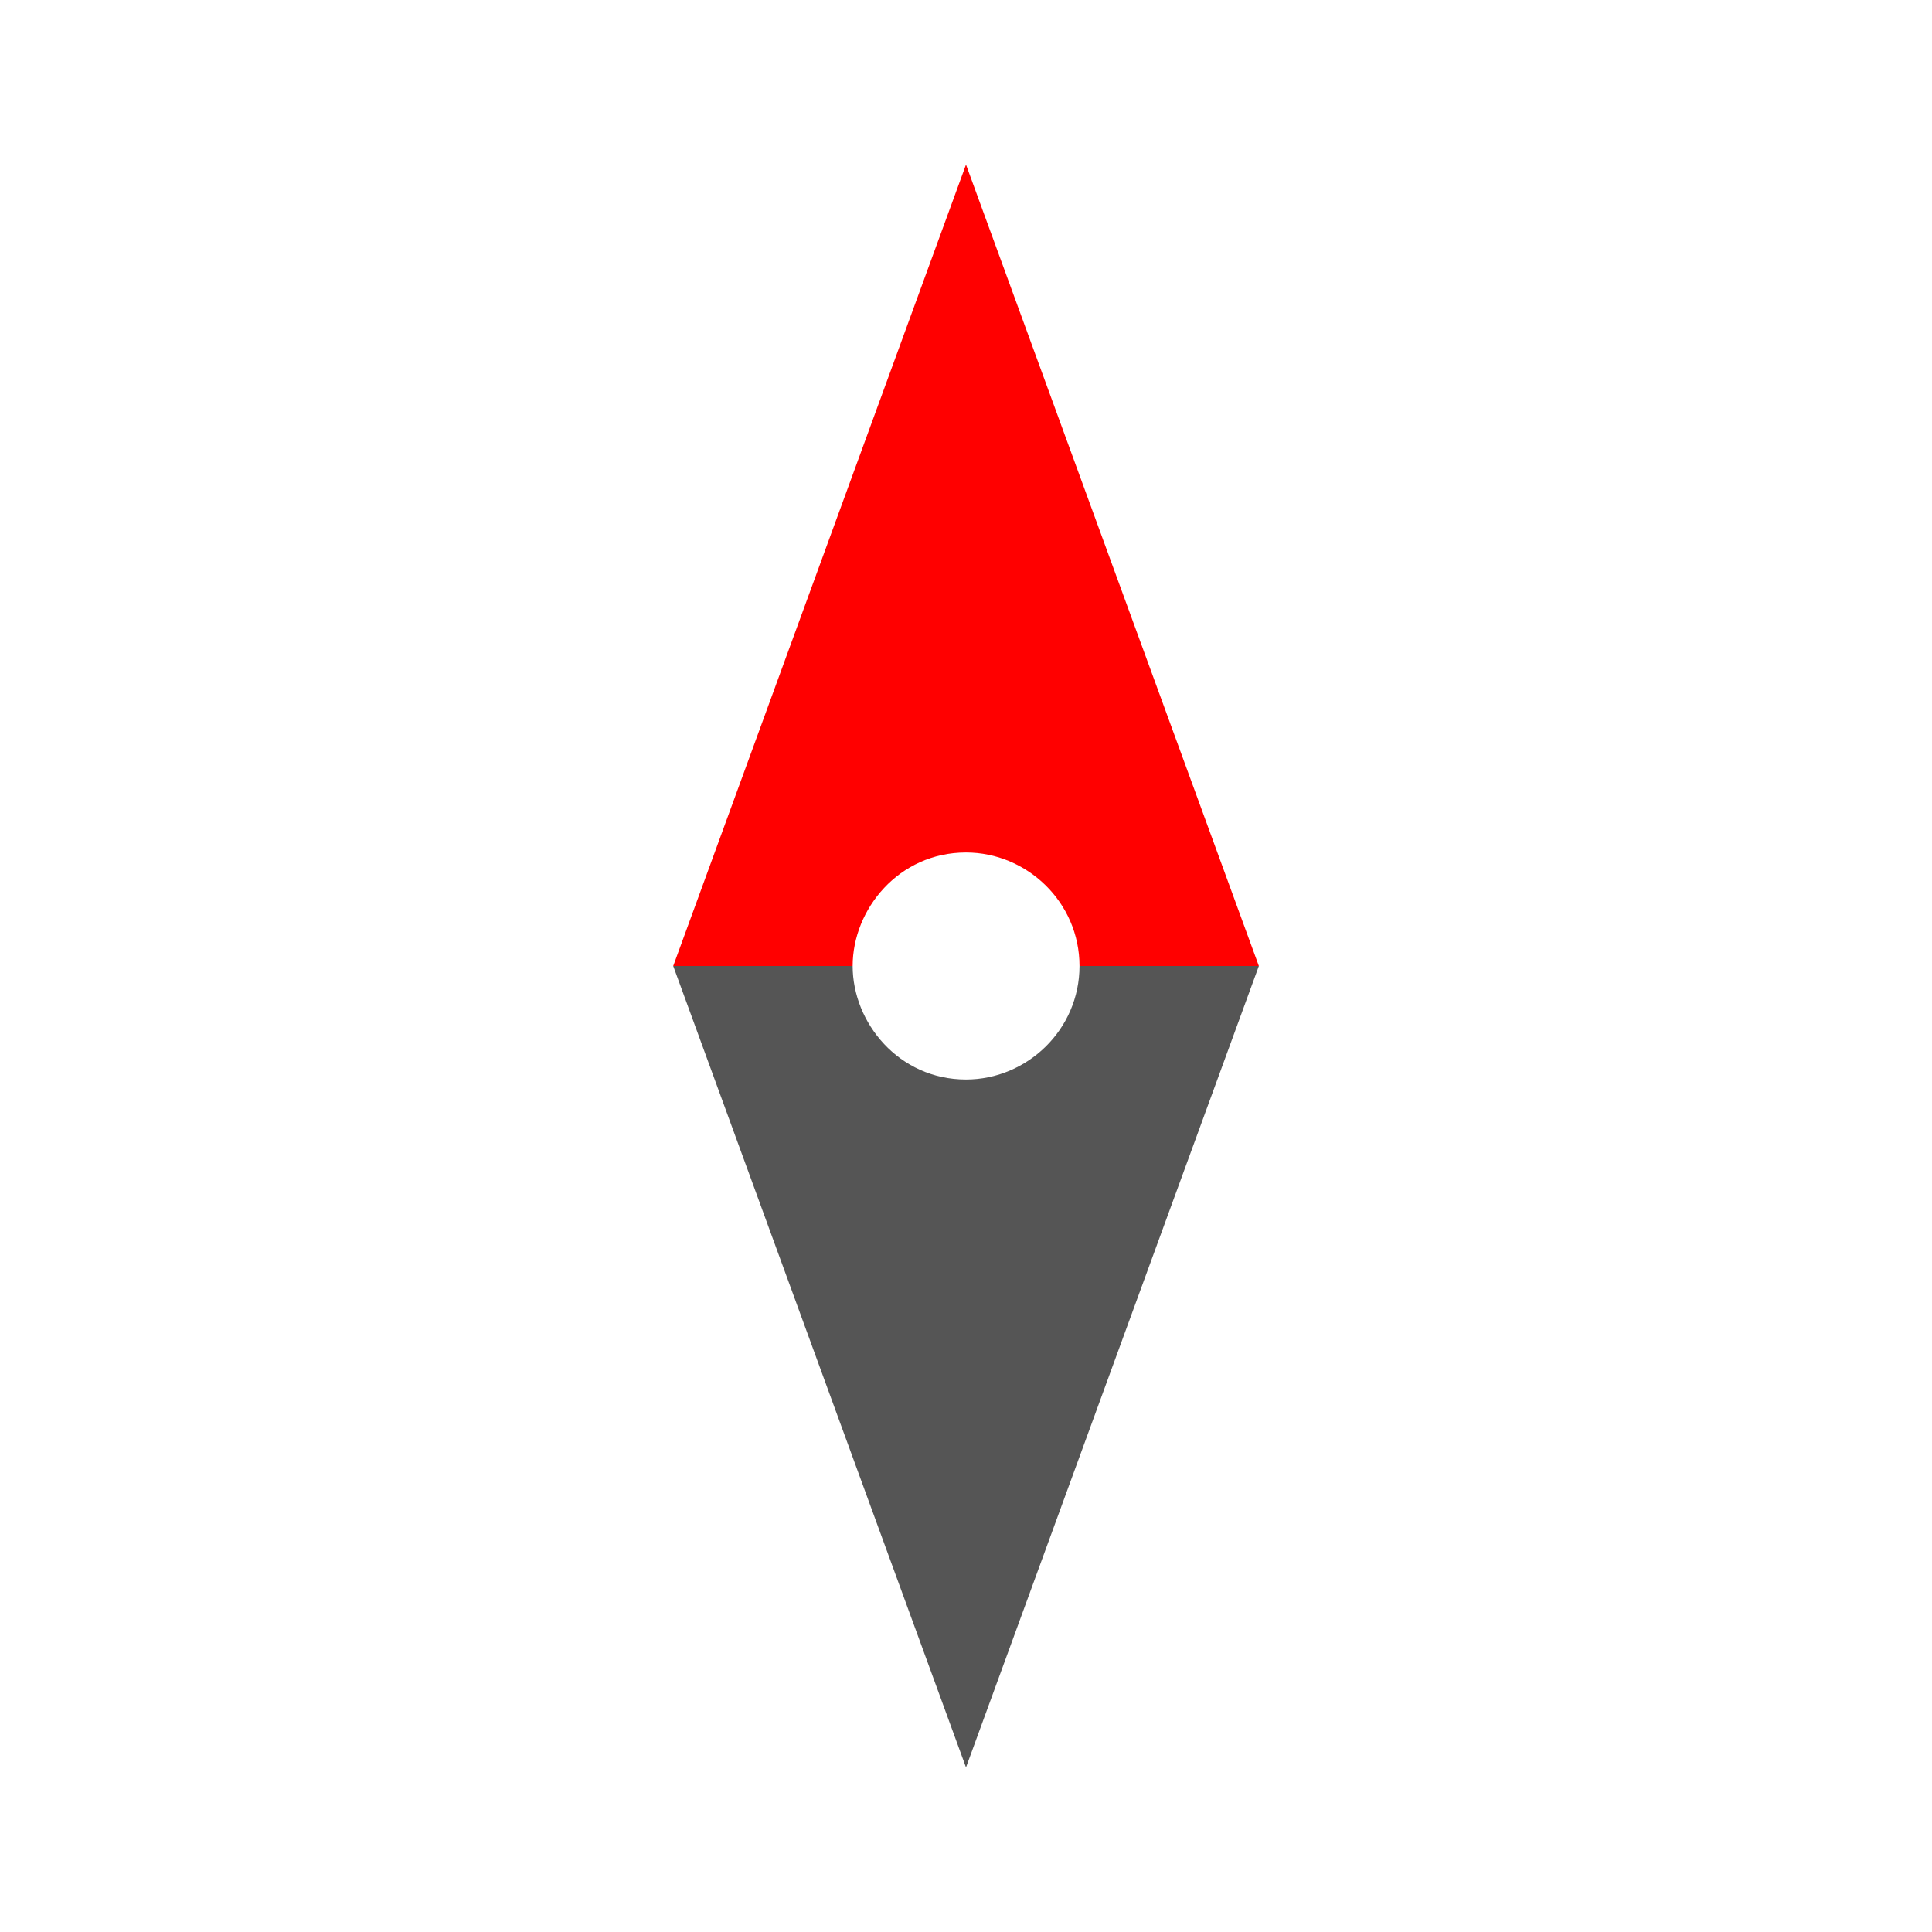 <?xml version="1.0" encoding="UTF-8" standalone="no"?>
<svg
   height="24px"
   viewBox="0 0 24 24"
   width="24px"
   fill="#000000"
   version="1.1"
   id="svg2"
   sodipodi:docname="compass.svg"
   inkscape:version="1.3 (0e150ed6c4, 2023-07-21)"
   xmlns:inkscape="http://www.inkscape.org/namespaces/inkscape"
   xmlns:sodipodi="http://sodipodi.sourceforge.net/DTD/sodipodi-0.dtd"
   xmlns="http://www.w3.org/2000/svg"
   xmlns:svg="http://www.w3.org/2000/svg">
  <defs
     id="defs2" />
  <sodipodi:namedview
     id="namedview2"
     pagecolor="#ffffff"
     bordercolor="#666666"
     borderopacity="1.0"
     inkscape:showpageshadow="2"
     inkscape:pageopacity="0.0"
     inkscape:pagecheckerboard="0"
     inkscape:deskcolor="#d1d1d1"
     inkscape:zoom="36.558105"
     inkscape:cx="15.236019"
     inkscape:cy="14.57953"
     inkscape:current-layer="svg2" />
  <path
     id="path2-3"
     style="stroke-width:1.28;fill:#ff0000;fill-opacity:1"
     d="M 12,2.045 8.363,12 h 2.229 c 0,-0.706 0.574,-1.41 1.408,-1.41 0.758,0 1.41,0.619 1.41,1.41 h 2.228 z"
     sodipodi:nodetypes="cccsccc"
     inkscape:label="path_top" />
  <path
     id="path2-3-5"
     style="stroke-width:1.28;fill:#000000;fill-opacity:1;opacity:0.666"
     d="M 12,21.955 8.363,12 h 2.229 c 0,0.706 0.574,1.41 1.408,1.41 0.758,0 1.41,-0.619 1.41,-1.41 h 2.228 z"
     sodipodi:nodetypes="cccsccc"
     inkscape:label="path_bottom" />
</svg>
